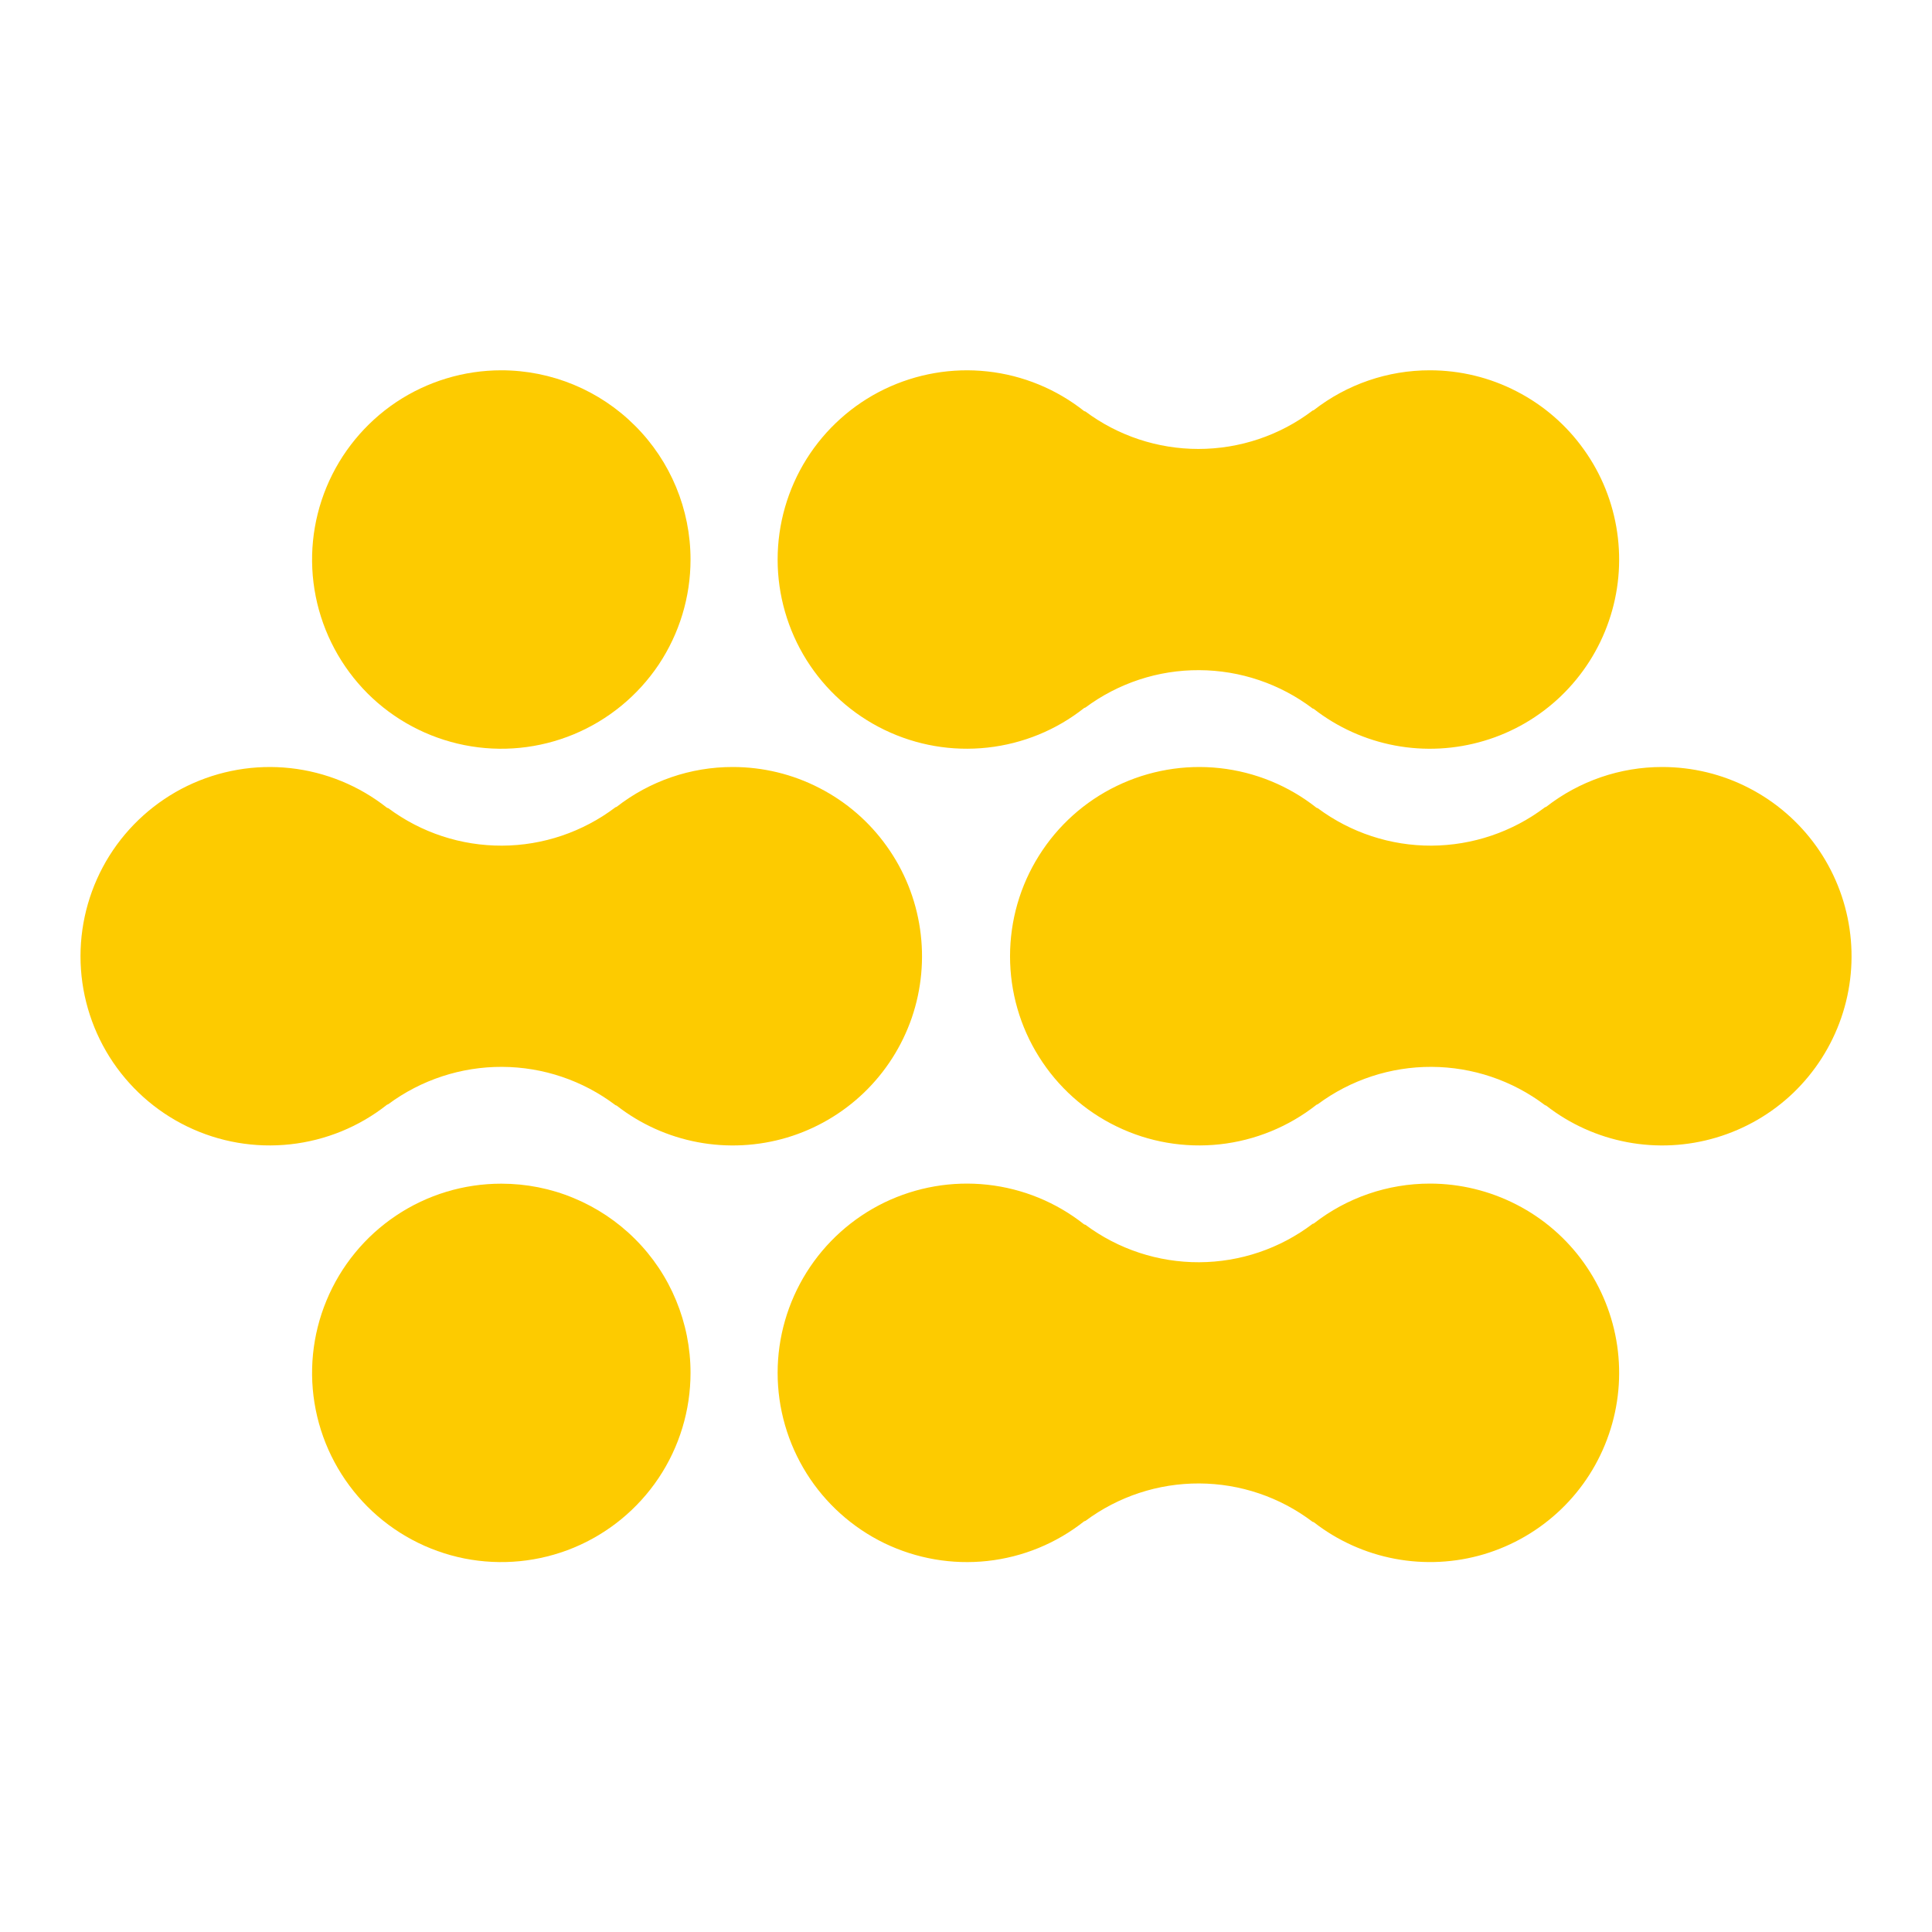 <svg width="24" height="24" viewBox="0 0 24 24" fill="none" xmlns="http://www.w3.org/2000/svg">
<path fill-rule="evenodd" clip-rule="evenodd" d="M20.65 9.528C20.127 9.527 19.619 9.702 19.207 10.023L19.193 10.028C18.787 10.335 18.293 10.502 17.783 10.505C17.275 10.507 16.778 10.344 16.37 10.04L16.355 10.035C16.009 9.761 15.592 9.59 15.153 9.542C14.714 9.494 14.27 9.571 13.873 9.763C13.475 9.955 13.14 10.256 12.906 10.63C12.671 11.004 12.547 11.437 12.547 11.879C12.547 12.32 12.671 12.753 12.906 13.127C13.14 13.501 13.475 13.802 13.873 13.994C14.27 14.187 14.714 14.263 15.153 14.215C15.592 14.167 16.009 13.996 16.355 13.723L16.37 13.717C16.778 13.414 17.275 13.251 17.783 13.253C18.293 13.255 18.787 13.422 19.193 13.729L19.207 13.734C19.502 13.964 19.848 14.12 20.216 14.189C20.584 14.258 20.962 14.238 21.321 14.131C21.68 14.024 22.008 13.834 22.278 13.575C22.548 13.315 22.752 12.995 22.873 12.642C22.995 12.288 23.03 11.91 22.976 11.54C22.922 11.169 22.78 10.817 22.563 10.513C22.345 10.208 22.058 9.96 21.726 9.789C21.393 9.617 21.024 9.528 20.65 9.528Z" fill="#FDCB00"/>
<path fill-rule="evenodd" clip-rule="evenodd" d="M17.763 4.6C17.24 4.599 16.732 4.774 16.32 5.095L16.306 5.1H16.306C15.898 5.41 15.399 5.577 14.887 5.577C14.381 5.577 13.889 5.414 13.484 5.112L13.468 5.107C13.122 4.833 12.706 4.662 12.266 4.614C11.827 4.566 11.384 4.643 10.986 4.835C10.589 5.027 10.254 5.328 10.019 5.702C9.785 6.076 9.66 6.509 9.66 6.951C9.66 7.392 9.785 7.825 10.019 8.199C10.254 8.573 10.589 8.874 10.986 9.066C11.384 9.259 11.827 9.335 12.266 9.287C12.706 9.239 13.122 9.069 13.468 8.795L13.484 8.789C13.892 8.486 14.388 8.322 14.897 8.325C15.406 8.327 15.9 8.494 16.306 8.801H16.306L16.32 8.806C16.615 9.036 16.962 9.192 17.329 9.261C17.697 9.33 18.076 9.31 18.435 9.203C18.793 9.097 19.121 8.906 19.391 8.647C19.661 8.387 19.865 8.068 19.986 7.714C20.108 7.36 20.143 6.982 20.089 6.612C20.035 6.241 19.894 5.889 19.676 5.585C19.459 5.28 19.172 5.032 18.839 4.861C18.506 4.689 18.138 4.6 17.763 4.6Z" fill="#FDCB00"/>
<path fill-rule="evenodd" clip-rule="evenodd" d="M17.763 14.703C17.24 14.703 16.732 14.877 16.32 15.199L16.306 15.203H16.306C15.9 15.511 15.406 15.678 14.897 15.68C14.388 15.682 13.892 15.519 13.484 15.215L13.468 15.21C13.122 14.936 12.706 14.765 12.266 14.717C11.827 14.669 11.384 14.746 10.986 14.938C10.589 15.131 10.254 15.431 10.019 15.806C9.785 16.18 9.66 16.612 9.66 17.054C9.66 17.496 9.785 17.928 10.019 18.302C10.254 18.677 10.589 18.977 10.986 19.17C11.384 19.362 11.827 19.439 12.266 19.391C12.706 19.343 13.122 19.172 13.468 18.898L13.484 18.893C13.892 18.589 14.388 18.426 14.897 18.428C15.406 18.43 15.9 18.597 16.306 18.905H16.306L16.32 18.909C16.615 19.139 16.962 19.295 17.329 19.364C17.697 19.433 18.076 19.414 18.435 19.307C18.793 19.2 19.121 19.009 19.391 18.75C19.661 18.491 19.865 18.171 19.986 17.817C20.108 17.463 20.143 17.085 20.089 16.715C20.035 16.345 19.893 15.993 19.676 15.688C19.459 15.383 19.172 15.135 18.839 14.964C18.506 14.793 18.138 14.703 17.763 14.703Z" fill="#FDCB00"/>
<path fill-rule="evenodd" clip-rule="evenodd" d="M9.103 9.528C8.58 9.527 8.072 9.702 7.66 10.023L7.646 10.028C7.24 10.335 6.746 10.503 6.237 10.505C5.728 10.507 5.232 10.344 4.824 10.04L4.808 10.035C4.462 9.761 4.045 9.59 3.606 9.542C3.167 9.494 2.724 9.571 2.326 9.763C1.929 9.956 1.594 10.256 1.359 10.63C1.125 11.004 1 11.437 1 11.879C1 12.32 1.125 12.753 1.359 13.127C1.594 13.501 1.929 13.802 2.326 13.994C2.724 14.187 3.167 14.263 3.606 14.215C4.045 14.167 4.462 13.997 4.808 13.723L4.823 13.717C5.232 13.414 5.728 13.251 6.237 13.253C6.746 13.255 7.24 13.422 7.646 13.729L7.66 13.734C7.955 13.964 8.301 14.12 8.669 14.189C9.037 14.258 9.416 14.238 9.774 14.132C10.133 14.025 10.461 13.834 10.731 13.575C11.001 13.316 11.205 12.996 11.327 12.642C11.448 12.288 11.483 11.91 11.429 11.54C11.375 11.169 11.234 10.817 11.016 10.513C10.799 10.208 10.512 9.96 10.179 9.789C9.846 9.617 9.477 9.528 9.103 9.528Z" fill="#FDCB00"/>
<path fill-rule="evenodd" clip-rule="evenodd" d="M6.227 4.6C5.762 4.6 5.308 4.738 4.921 4.996C4.535 5.255 4.234 5.622 4.056 6.051C3.878 6.481 3.831 6.953 3.922 7.409C4.013 7.865 4.237 8.284 4.565 8.613C4.894 8.942 5.313 9.165 5.769 9.256C6.225 9.347 6.697 9.3 7.127 9.122C7.556 8.944 7.923 8.643 8.182 8.257C8.44 7.87 8.578 7.416 8.578 6.951C8.578 6.327 8.33 5.729 7.889 5.289C7.449 4.848 6.851 4.6 6.227 4.6Z" fill="#FDCB00"/>
<path fill-rule="evenodd" clip-rule="evenodd" d="M6.227 14.704C5.762 14.704 5.308 14.841 4.921 15.1C4.535 15.358 4.234 15.725 4.056 16.155C3.878 16.584 3.831 17.057 3.922 17.513C4.013 17.969 4.237 18.387 4.565 18.716C4.894 19.045 5.313 19.269 5.769 19.36C6.225 19.45 6.697 19.404 7.127 19.226C7.556 19.048 7.923 18.747 8.182 18.36C8.44 17.974 8.578 17.519 8.578 17.054C8.578 16.745 8.517 16.44 8.399 16.155C8.281 15.869 8.108 15.61 7.889 15.392C7.671 15.174 7.412 15.001 7.127 14.883C6.842 14.764 6.536 14.704 6.227 14.704Z" fill="#FDCB00"/>
</svg>
